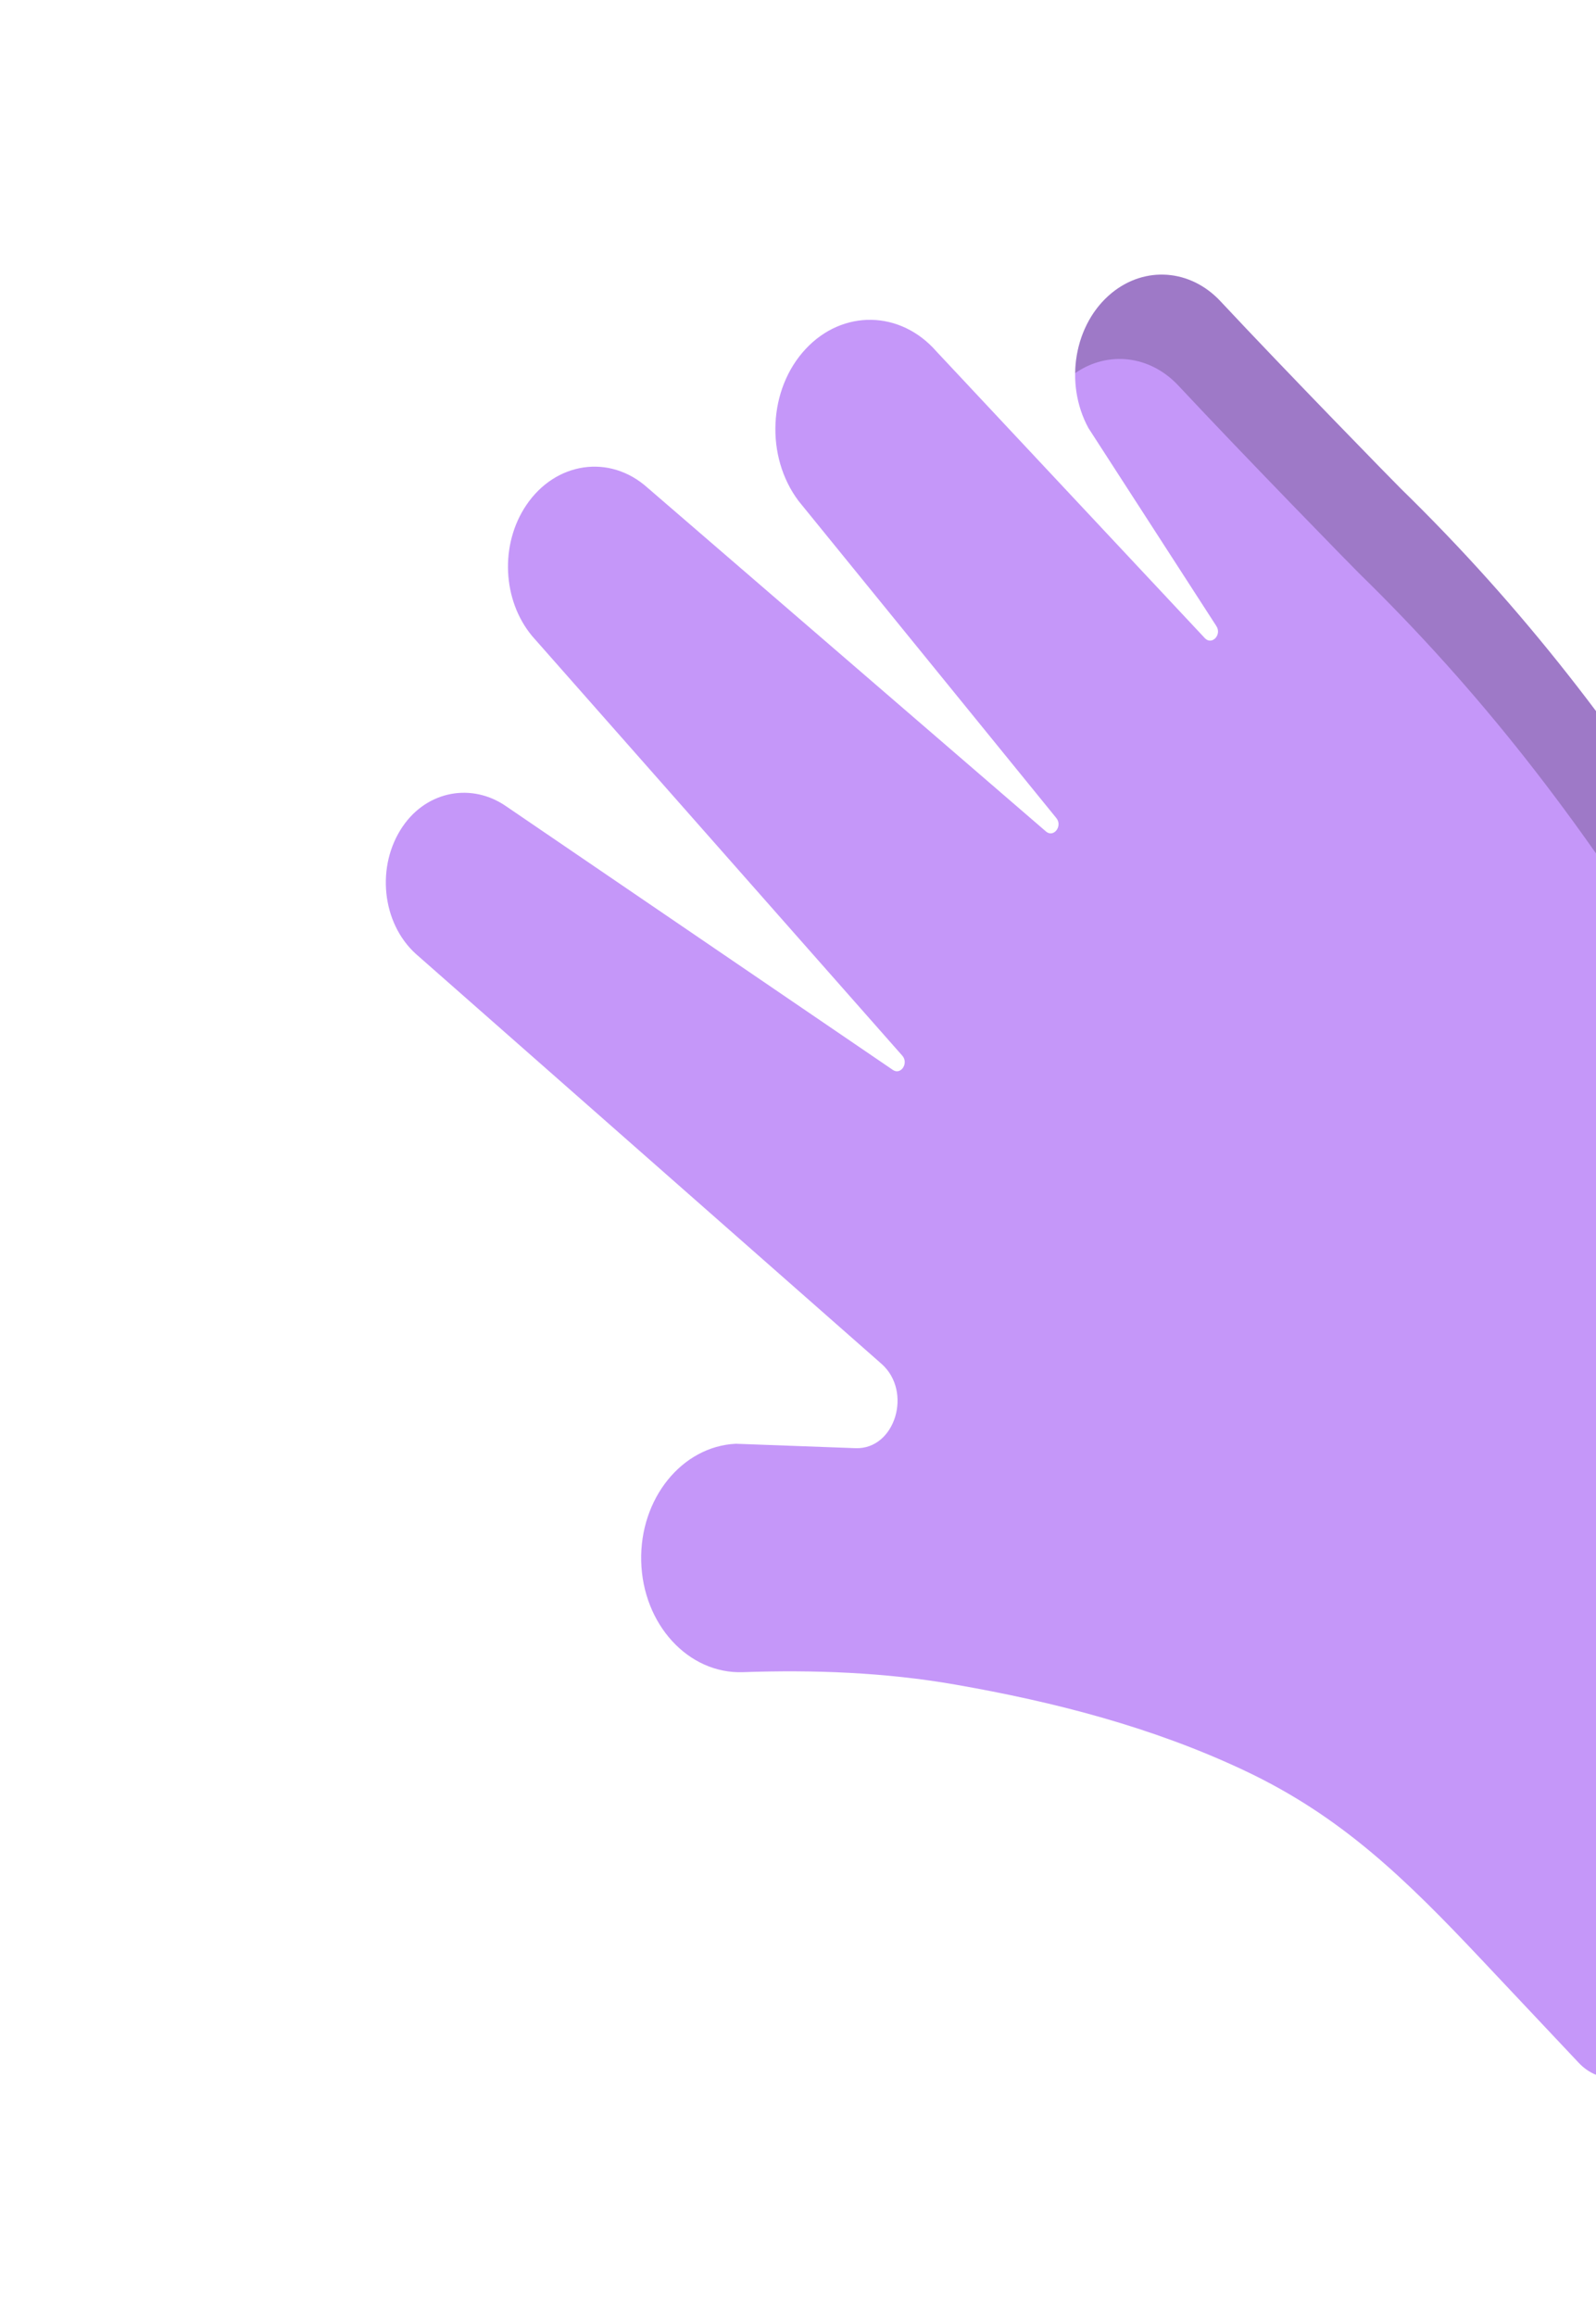 <svg width="377" height="547" viewBox="0 0 377 547" fill="none" xmlns="http://www.w3.org/2000/svg">
<path d="M496.235 343.035C500.837 336.853 499.756 327.359 493.864 322.874C475.692 309.036 459.293 290.802 444.592 273.023C428.644 253.735 418.222 230.087 404.867 208.735C382.659 173.232 359.72 143.539 330.935 115.439C329.631 114.165 303.85 87.792 288.288 71.138C281.205 63.558 270.507 62.744 262.621 69.18C253.74 76.428 251.314 90.446 257.102 101.087L287.324 147.856C288.667 149.934 286.243 152.46 284.596 150.7L221.202 82.998C212.696 73.266 199.07 73.014 190.299 82.426C181.464 91.905 180.724 107.781 188.627 118.305L249.521 193.194C251.063 195.092 248.88 197.922 247.075 196.365L152.925 115.155C144.033 107.192 131.247 109.039 124.323 119.288C118.055 128.564 118.65 141.761 125.716 150.234L213.144 249.321C214.7 251.084 212.793 253.959 210.917 252.682L119.638 190.466C111.581 184.829 100.96 186.633 95.124 195.182C88.755 204.512 90.188 217.971 98.205 225.254L208.21 322.076C215.648 328.622 211.432 342.351 202.089 342.005L173.814 340.961C161.058 341.579 151.099 353.936 151.462 368.696C151.829 383.608 162.585 395.351 175.479 394.903C192.248 394.32 209.082 394.941 225.686 397.843C248.995 401.916 272.207 407.854 294.084 418.198C316.888 428.981 331.927 443.644 350.073 462.906L372.927 487.166C377.817 492.356 385.45 491.837 389.781 486.022L496.235 343.035Z" fill="#8C30F5" fill-opacity="0.5"/>
<path d="M288.286 71.143C303.845 87.791 329.629 114.167 330.937 115.438C359.714 143.543 382.661 173.231 404.866 208.734C418.224 230.094 428.636 253.74 444.586 273.023C459.29 290.805 475.695 309.039 493.868 322.878C499.755 327.366 500.843 336.854 496.231 343.03L489.086 352.626C488.735 348.776 486.969 345.112 483.926 342.793C465.753 328.954 449.348 310.72 434.644 292.938C418.7 273.642 408.281 250.008 394.924 228.649C372.719 193.146 349.773 163.457 320.995 135.353C319.687 134.082 293.904 107.707 278.345 91.058C271.646 83.894 261.711 82.771 253.973 88.118C254.02 84.104 254.957 80.158 256.705 76.657C258.136 73.79 260.124 71.214 262.613 69.181C270.509 62.746 281.203 63.562 288.286 71.143Z" fill="black" fill-opacity="0.2"/>
</svg>
